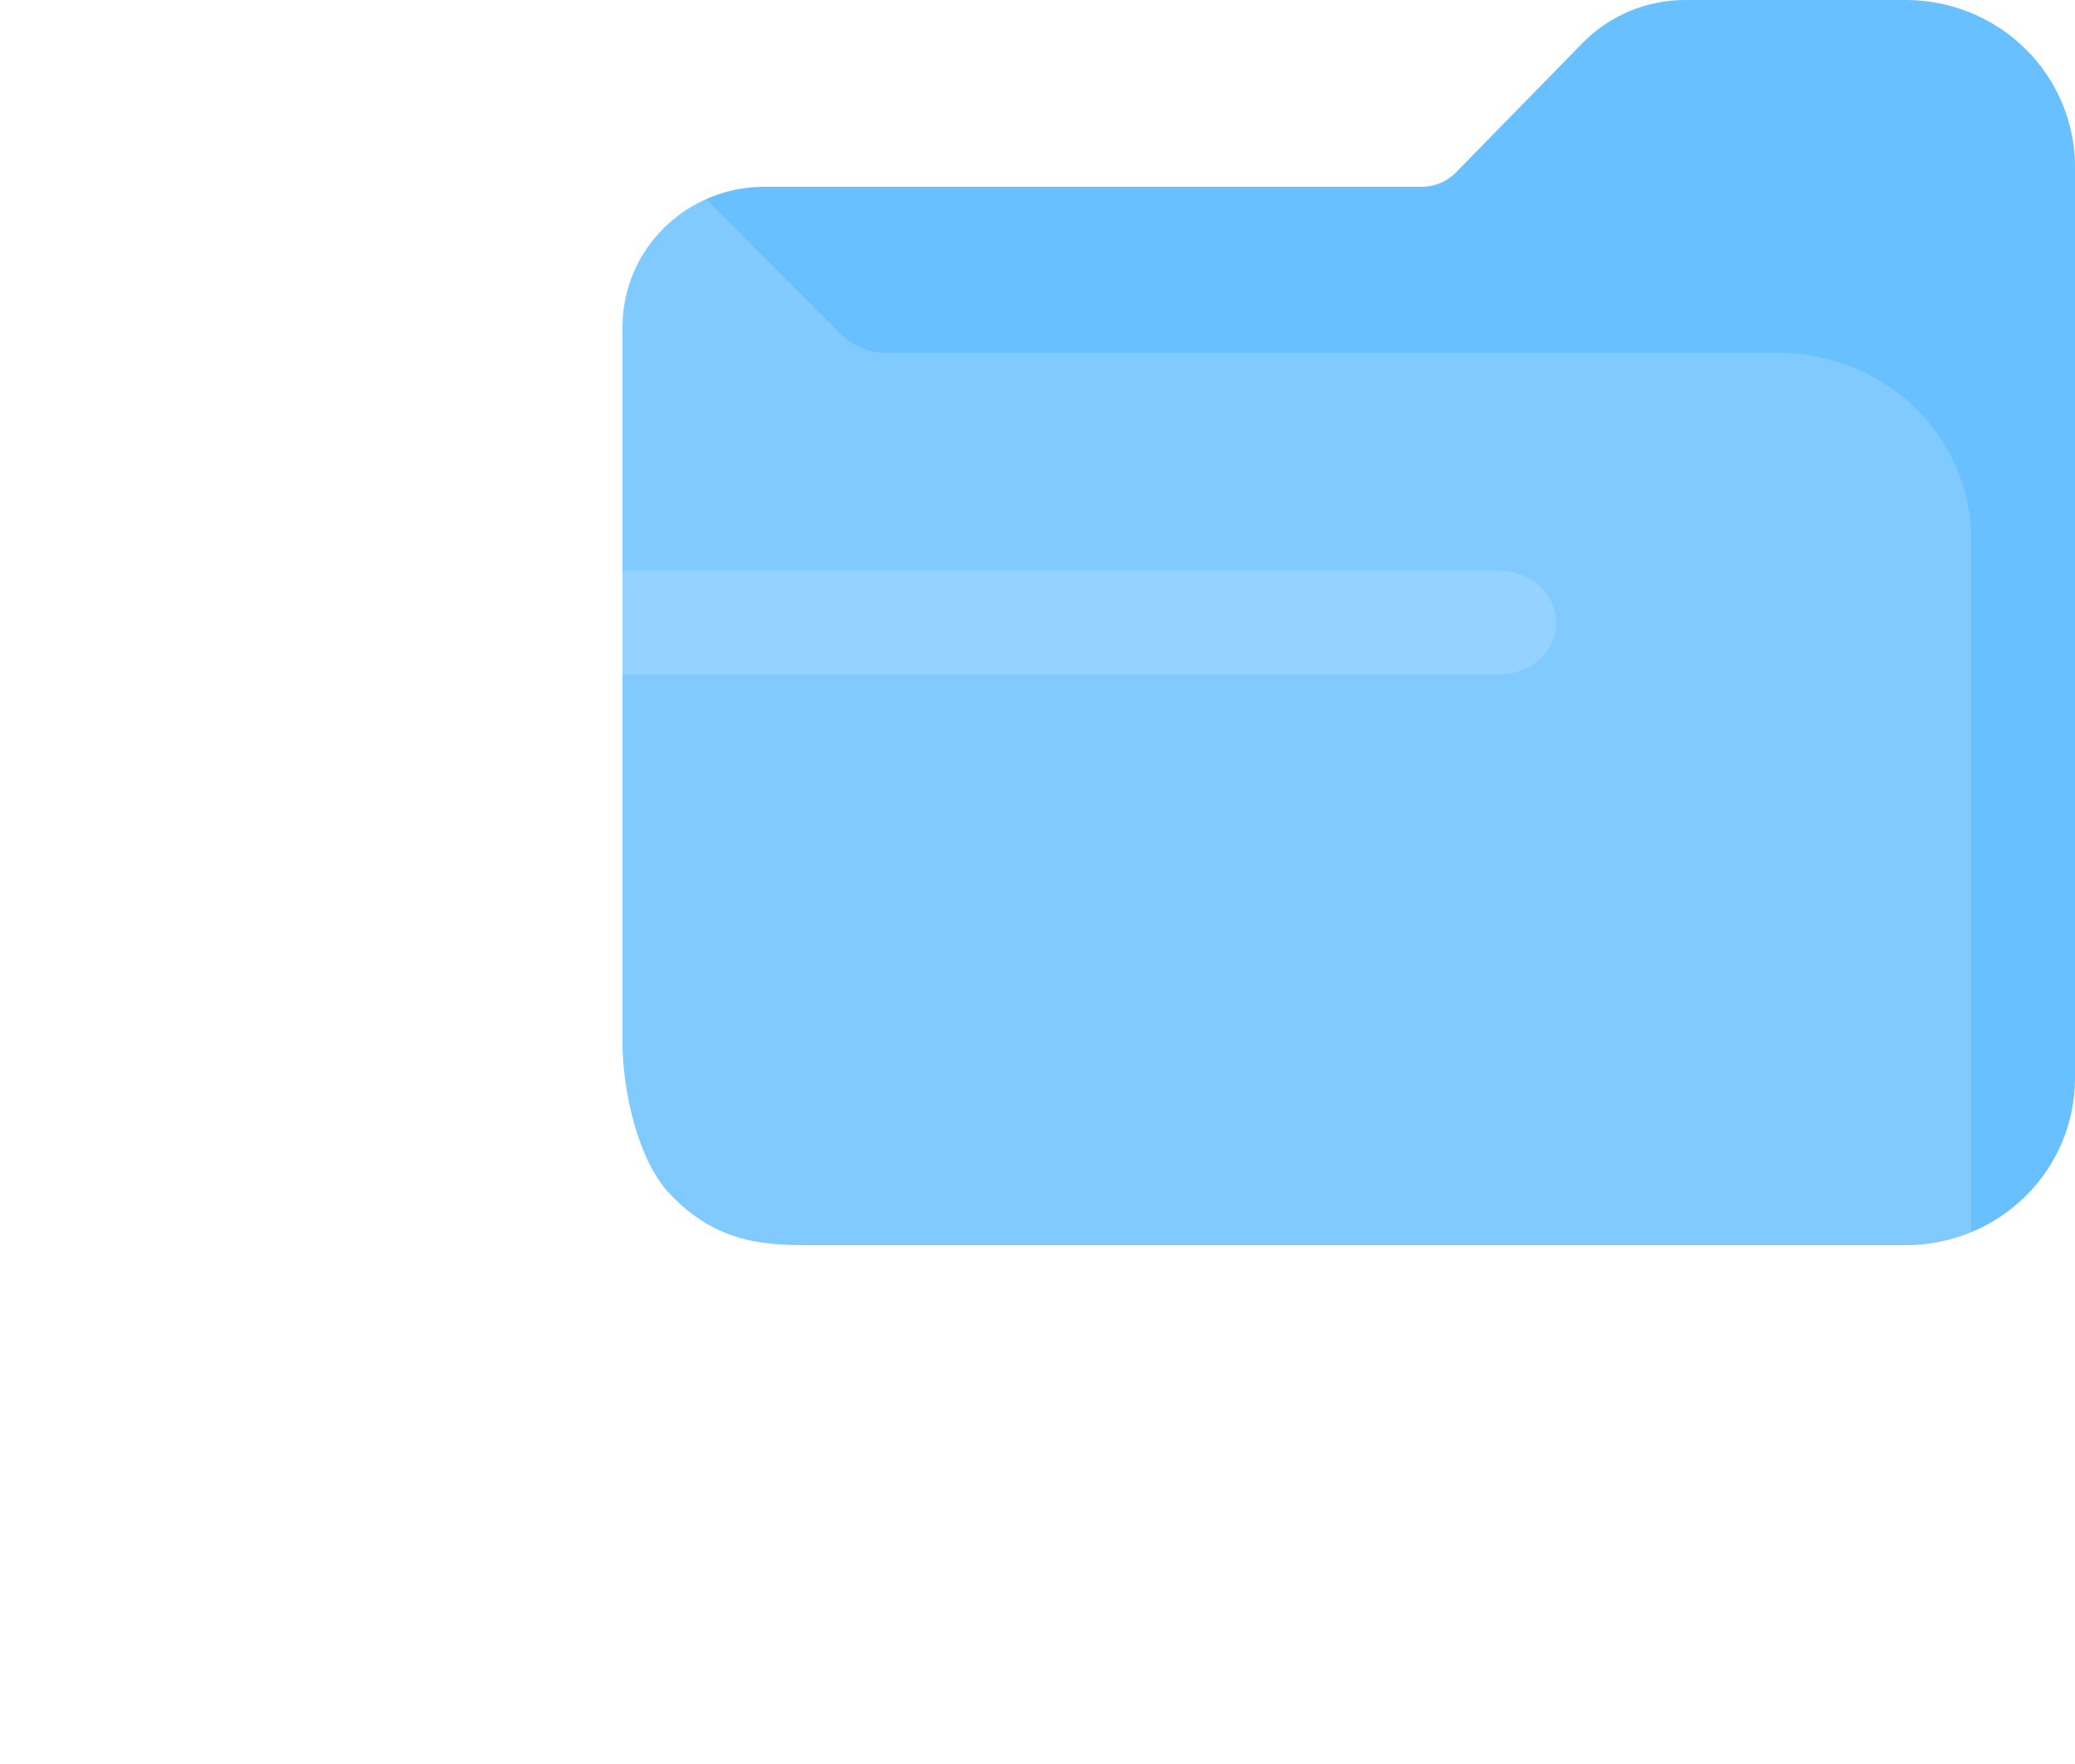 <svg width="40" height="34" viewBox="0 0 40 34" fill="none" xmlns="http://www.w3.org/2000/svg">
    <g filter="url(#filter0_b_1898_234386)">
        <path d="M14.736 3.6H27.41C27.532 3.6 27.653 3.575 27.766 3.528C27.878 3.481 27.98 3.411 28.065 3.325L30.51 0.826C30.766 0.565 31.073 0.357 31.412 0.215C31.751 0.073 32.115 0 32.484 0H36.743C37.606 0.001 38.434 0.34 39.044 0.942C39.655 1.544 39.999 2.361 40 3.213V20.787C39.999 21.639 39.655 22.456 39.044 23.058C38.434 23.66 37.606 23.999 36.743 24H15.604C14.741 23.999 13.842 23.96 12.956 23.058C12.276 22.385 12.001 20.964 12 20.112V6.3C12 5.584 12.288 4.897 12.801 4.391C13.314 3.884 14.01 3.6 14.736 3.6Z" fill="#69C0FF"/>
        <g filter="url(#filter1_b_1898_234386)">
            <path d="M34.287 6.8H17.086C16.92 6.8 16.756 6.767 16.604 6.704C16.451 6.641 16.313 6.549 16.198 6.433L12.879 3.102C12.531 2.753 12.115 2.476 11.655 2.287C11.195 2.098 10.7 2 10.201 2H4.42C3.249 2.001 2.126 2.453 1.297 3.256C0.468 4.059 0.002 5.148 0 6.284V29.716C0.002 30.852 0.468 31.941 1.297 32.744C2.126 33.547 3.249 33.999 4.42 34H33.109C34.281 33.999 35.5 33.947 36.703 32.744C37.626 31.847 37.998 29.952 38 28.816V10.4C38 9.445 37.609 8.53 36.913 7.854C36.216 7.179 35.272 6.8 34.287 6.8Z" fill="white" fill-opacity="0.16"/>
        </g>
        <path fill-rule="evenodd" clip-rule="evenodd" d="M8 12C8 11.448 8.492 11 9.1 11H28.9C29.508 11 30 11.448 30 12C30 12.552 29.508 13 28.9 13H9.1C8.492 13 8 12.552 8 12Z" fill="white" fill-opacity="0.16"/>
    </g>
    <defs>
        <filter id="filter0_b_1898_234386" x="-16" y="-16" width="72" height="66" filterUnits="userSpaceOnUse" color-interpolation-filters="sRGB">
            <feFlood flood-opacity="0" result="BackgroundImageFix"/>
            <feGaussianBlur in="BackgroundImage" stdDeviation="8"/>
            <feComposite in2="SourceAlpha" operator="in" result="effect1_backgroundBlur_1898_234386"/>
            <feBlend mode="normal" in="SourceGraphic" in2="effect1_backgroundBlur_1898_234386" result="shape"/>
        </filter>
        <filter id="filter1_b_1898_234386" x="-16" y="-14" width="70" height="64" filterUnits="userSpaceOnUse" color-interpolation-filters="sRGB">
            <feFlood flood-opacity="0" result="BackgroundImageFix"/>
            <feGaussianBlur in="BackgroundImage" stdDeviation="8"/>
            <feComposite in2="SourceAlpha" operator="in" result="effect1_backgroundBlur_1898_234386"/>
            <feBlend mode="normal" in="SourceGraphic" in2="effect1_backgroundBlur_1898_234386" result="shape"/>
        </filter>
    </defs>
</svg>


